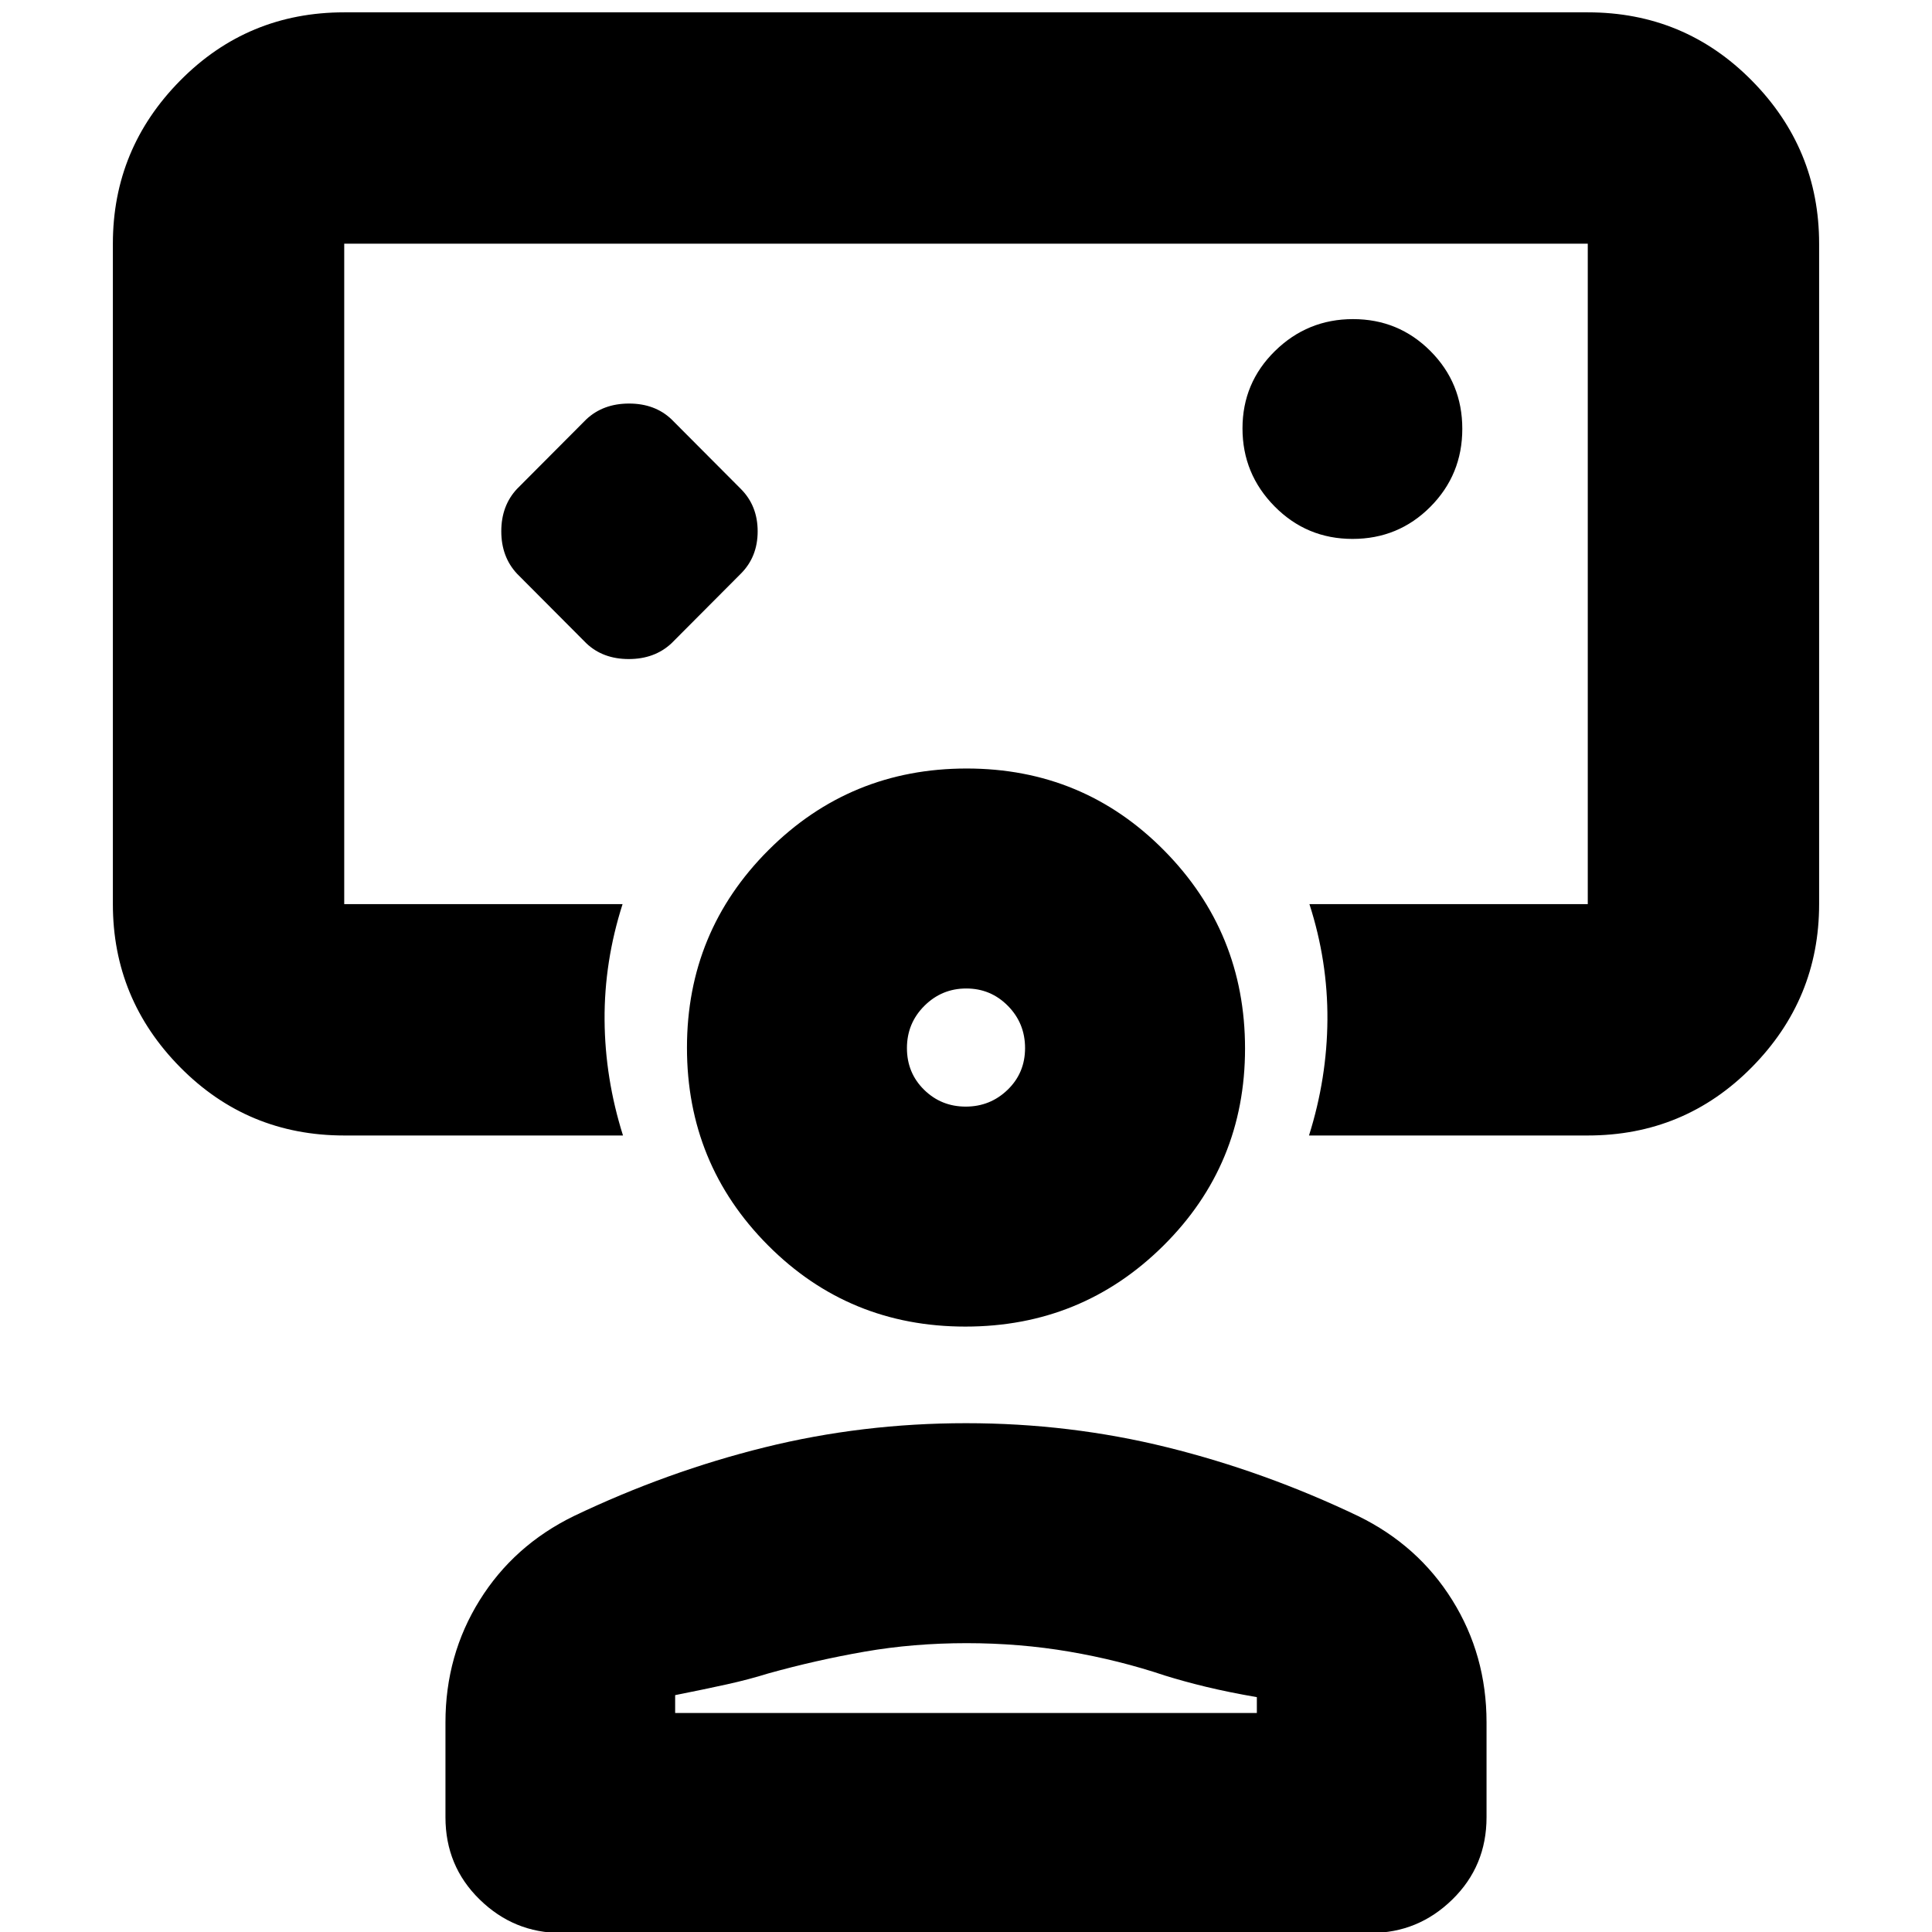 <svg xmlns="http://www.w3.org/2000/svg" height="20" viewBox="0 -960 960 960" width="20"><path d="M291.359-640.337q8.238 7.815 21.07 7.815t21.212-7.815l34.457-34.587q8.38-8.357 8.38-21.064 0-12.708-8.38-21.088l-34.457-34.587q-8.238-7.815-21.07-7.815t-21.212 7.815l-34.457 34.587q-7.815 8.357-7.815 21.064 0 12.708 7.815 21.088l34.457 34.587ZM480-674.826ZM171.044-395.782q-47.999 0-81.478-33.875-33.48-33.875-33.48-81.083v-328.173q0-47.208 33.48-81.082 33.479-33.875 81.478-33.875h617.912q47.999 0 81.478 33.875 33.479 33.874 33.479 81.082v328.173q0 47.208-33.479 81.083t-81.478 33.875H650.435q8.956-28.392 9.152-57.508.196-29.116-8.935-57.45h138.304v-328.173H171.044v328.173h138.304q-9.131 28.522-8.935 57.544.196 29.022 9.152 57.414H171.044Zm501.038-296.436q22.788 0 38.657-15.951 15.87-15.951 15.87-38.739 0-22.788-15.835-38.657-15.835-15.87-38.457-15.87-22.621 0-38.773 15.835-16.153 15.835-16.153 38.457 0 22.621 15.952 38.773 15.951 16.152 38.739 16.152ZM278.826.479q-23.465 0-40.472-16.611Q221.348-32.743 221.348-57v-47.174q0-33.393 16.987-60.675 16.987-27.281 46.839-41.847 46.328-22.13 94.794-34.13 48.467-12 100.032-12t100.032 12q48.466 12 94.794 34.13 29.852 14.566 46.839 41.847 16.987 27.282 16.987 60.675V-57q0 24.257-17.006 40.868Q704.639.478 681.174.478H278.826Zm56.653-109.305h289.042v-7.87q-14.087-2.439-25.118-5.102-11.032-2.664-20.578-5.637-22.808-7.652-47.475-11.869t-51.079-4.217q-26.413 0-50.629 4.217-24.217 4.217-48.032 10.869-9.546 2.973-20.295 5.354-10.749 2.381-25.836 5.385v8.87Zm144.193-192q-57.884 0-98.104-40.431t-40.22-98.15q0-57.718 40.547-98.221 40.548-40.503 98.433-40.503 57.884 0 98.104 40.705t40.22 98.423q0 57.719-40.547 97.948-40.548 40.229-98.433 40.229Zm.195-109.305q12.173 0 20.827-8.371 8.654-8.372 8.654-20.711 0-12.339-8.521-20.976-8.521-8.637-20.694-8.637-12.173 0-20.827 8.637-8.654 8.637-8.654 20.976 0 12.339 8.521 20.711 8.521 8.371 20.694 8.371Zm.133-29.348Zm0 330.653Z"/></svg>